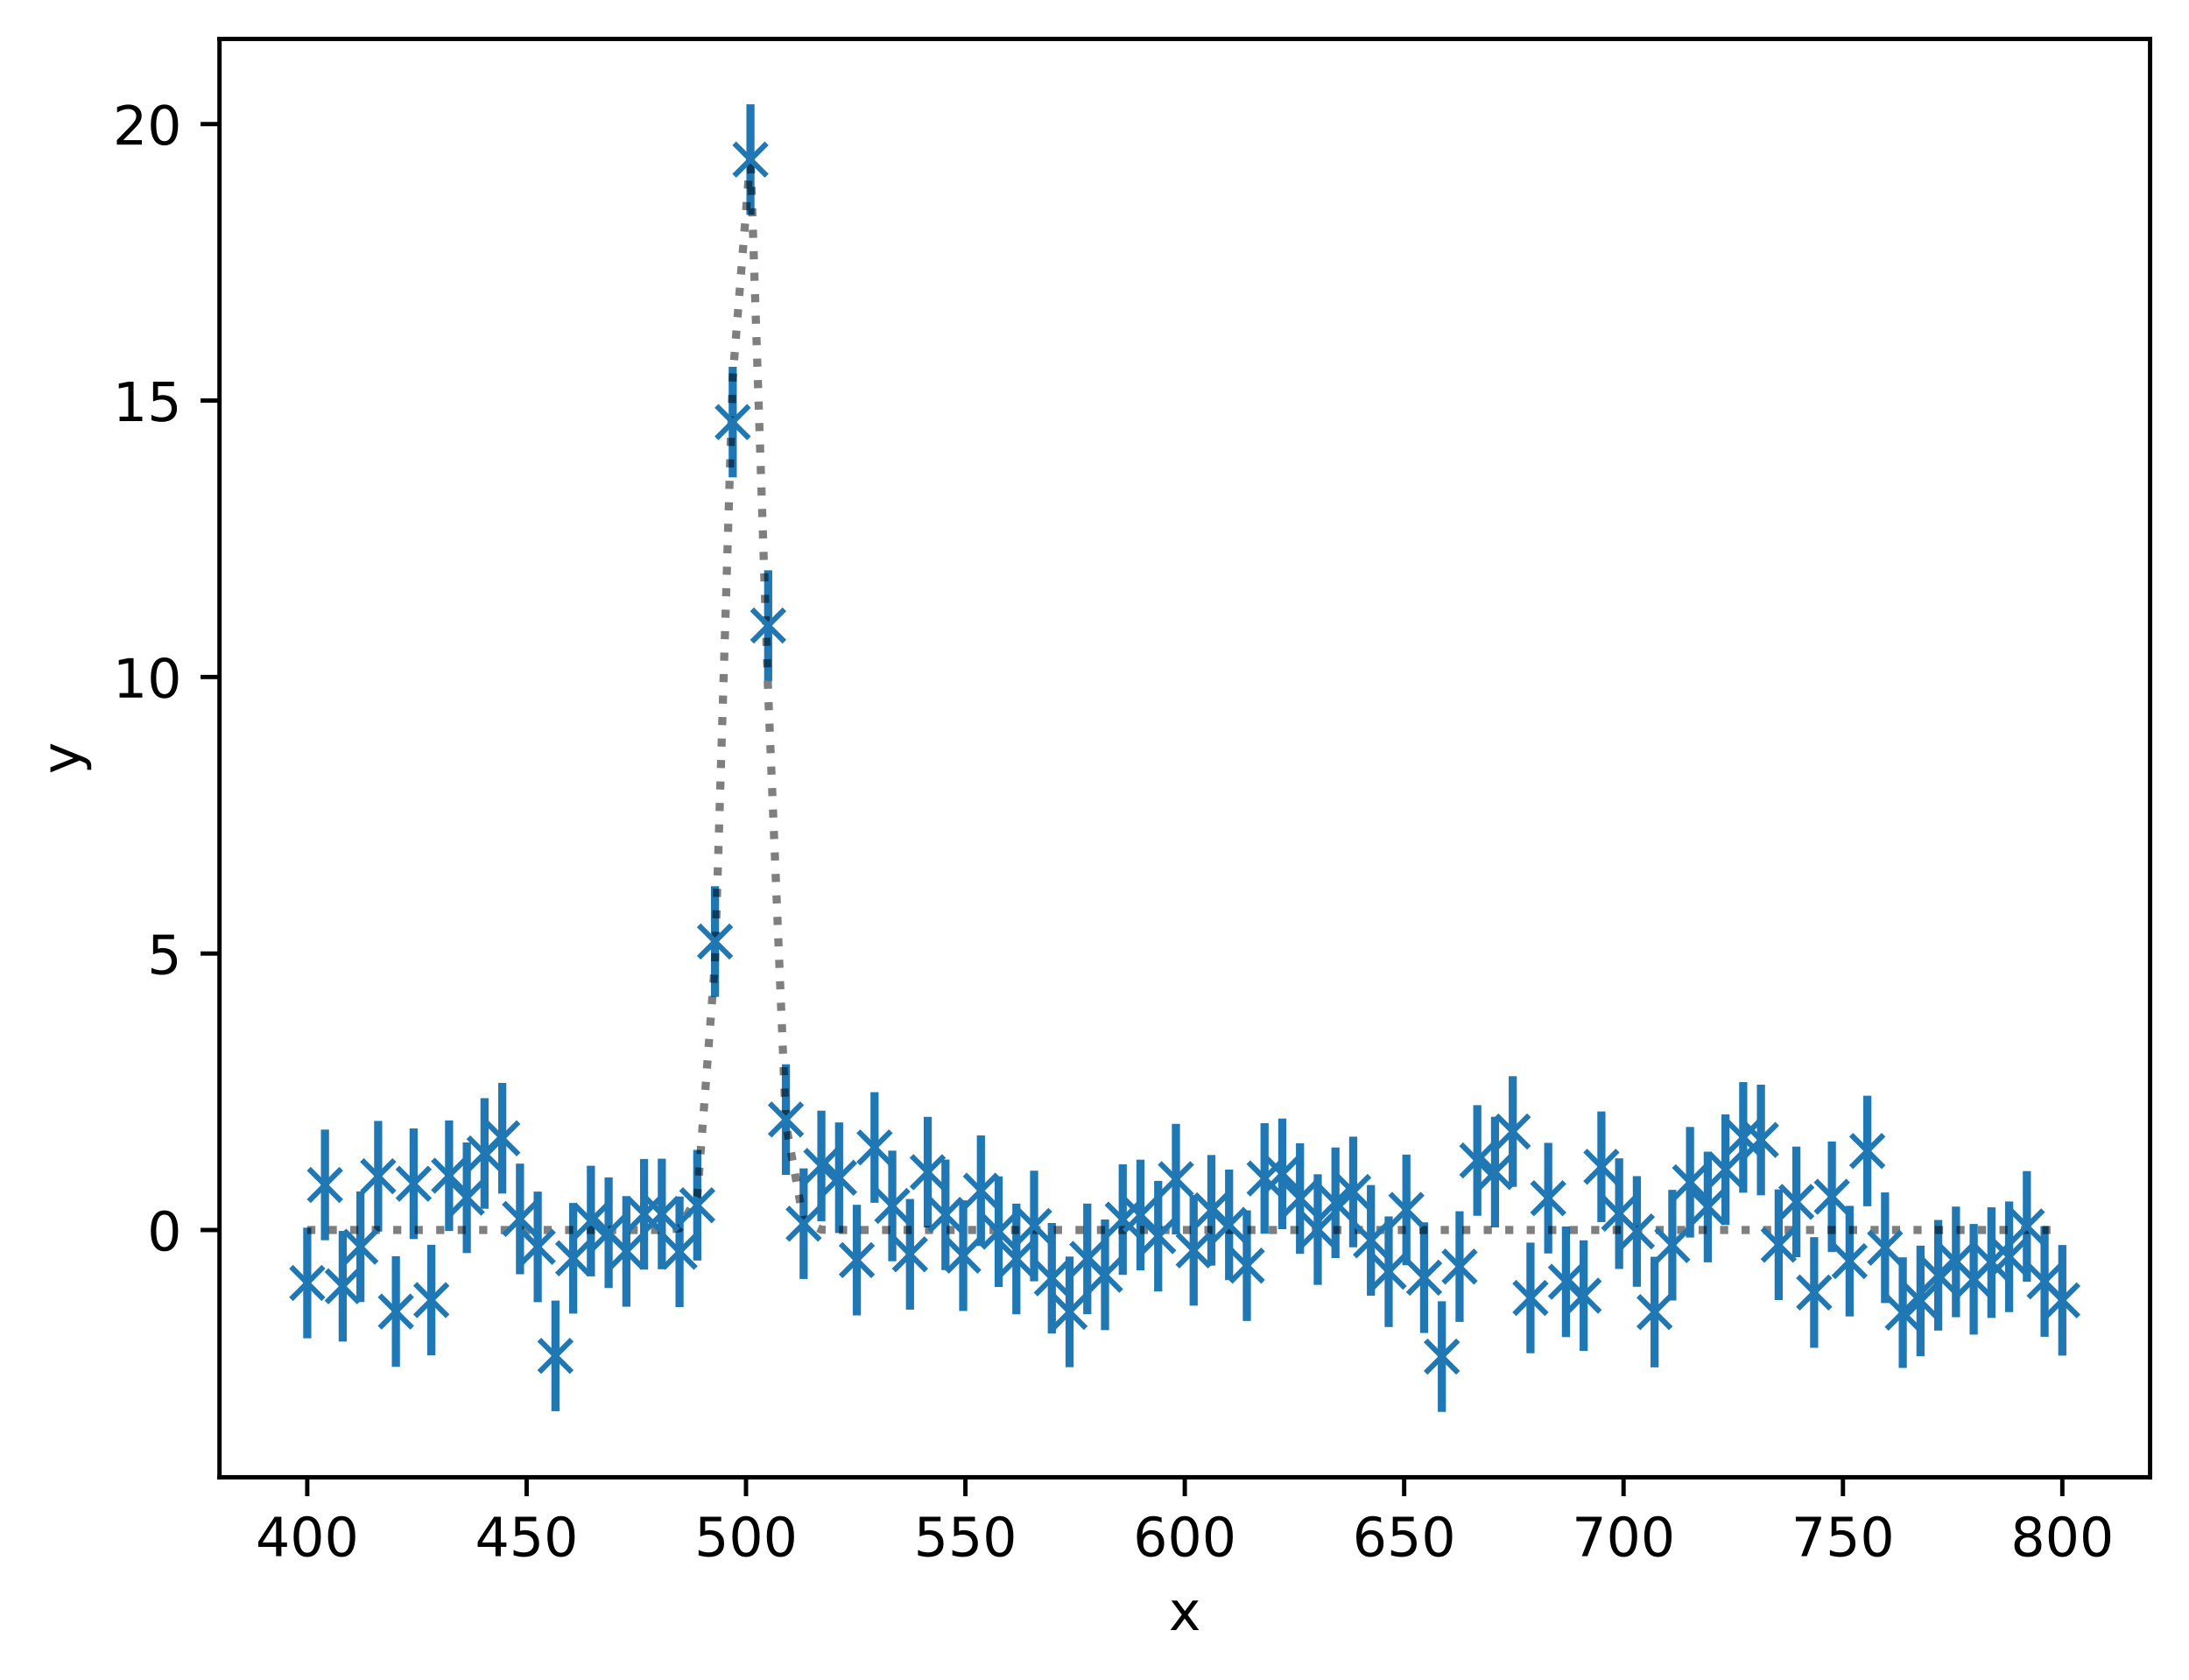 <?xml version="1.0" encoding="utf-8" standalone="no"?>
<!DOCTYPE svg PUBLIC "-//W3C//DTD SVG 1.1//EN"
  "http://www.w3.org/Graphics/SVG/1.1/DTD/svg11.dtd">
<!-- Created with matplotlib (https://matplotlib.org/) -->
<svg height="310.868pt" version="1.1" viewBox="0 0 404.923 310.868" width="404.923pt" xmlns="http://www.w3.org/2000/svg" xmlns:xlink="http://www.w3.org/1999/xlink">
 <defs>
  <style type="text/css">*{stroke-linecap:butt;stroke-linejoin:round;}</style>
 </defs>
 <g id="figure_1">
  <g id="patch_1">
   <path d="M 0 310.868 
L 404.923 310.868 
L 404.923 0 
L 0 0 
z
" style="fill:#ffffff;"/>
  </g>
  <g id="axes_1">
   <g id="patch_2">
    <path d="M 40.603 273.312 
L 397.723 273.312 
L 397.723 7.2 
L 40.603 7.2 
z
" style="fill:#ffffff;"/>
   </g>
   <g id="matplotlib.axis_1">
    <g id="xtick_1">
     <g id="line2d_1">
      <defs>
       <path d="M 0 0 
L 0 3.5 
" id="m73a0343903" style="stroke:#000000;stroke-width:0.8;"/>
      </defs>
      <g>
       <use style="stroke:#000000;stroke-width:0.8;" x="56.836" xlink:href="#m73a0343903" y="273.312"/>
      </g>
     </g>
     <g id="text_1">
      <!-- 400 -->
      <g transform="translate(47.292 287.91)scale(0.1 -0.1)">
       <defs>
        <path d="M 37.797 64.312 
L 12.891 25.391 
L 37.797 25.391 
z
M 35.203 72.906 
L 47.609 72.906 
L 47.609 25.391 
L 58.016 25.391 
L 58.016 17.188 
L 47.609 17.188 
L 47.609 0 
L 37.797 0 
L 37.797 17.188 
L 4.891 17.188 
L 4.891 26.703 
z
" id="DejaVuSans-52"/>
        <path d="M 31.781 66.406 
Q 24.172 66.406 20.328 58.906 
Q 16.5 51.422 16.5 36.375 
Q 16.5 21.391 20.328 13.891 
Q 24.172 6.391 31.781 6.391 
Q 39.453 6.391 43.281 13.891 
Q 47.125 21.391 47.125 36.375 
Q 47.125 51.422 43.281 58.906 
Q 39.453 66.406 31.781 66.406 
z
M 31.781 74.219 
Q 44.047 74.219 50.516 64.516 
Q 56.984 54.828 56.984 36.375 
Q 56.984 17.969 50.516 8.266 
Q 44.047 -1.422 31.781 -1.422 
Q 19.531 -1.422 13.062 8.266 
Q 6.594 17.969 6.594 36.375 
Q 6.594 54.828 13.062 64.516 
Q 19.531 74.219 31.781 74.219 
z
" id="DejaVuSans-48"/>
       </defs>
       <use xlink:href="#DejaVuSans-52"/>
       <use x="63.623" xlink:href="#DejaVuSans-48"/>
       <use x="127.246" xlink:href="#DejaVuSans-48"/>
      </g>
     </g>
    </g>
    <g id="xtick_2">
     <g id="line2d_2">
      <g>
       <use style="stroke:#000000;stroke-width:0.8;" x="97.418" xlink:href="#m73a0343903" y="273.312"/>
      </g>
     </g>
     <g id="text_2">
      <!-- 450 -->
      <g transform="translate(87.874 287.91)scale(0.1 -0.1)">
       <defs>
        <path d="M 10.797 72.906 
L 49.516 72.906 
L 49.516 64.594 
L 19.828 64.594 
L 19.828 46.734 
Q 21.969 47.469 24.109 47.828 
Q 26.266 48.188 28.422 48.188 
Q 40.625 48.188 47.75 41.5 
Q 54.891 34.812 54.891 23.391 
Q 54.891 11.625 47.562 5.094 
Q 40.234 -1.422 26.906 -1.422 
Q 22.312 -1.422 17.547 -0.641 
Q 12.797 0.141 7.719 1.703 
L 7.719 11.625 
Q 12.109 9.234 16.797 8.062 
Q 21.484 6.891 26.703 6.891 
Q 35.156 6.891 40.078 11.328 
Q 45.016 15.766 45.016 23.391 
Q 45.016 31 40.078 35.438 
Q 35.156 39.891 26.703 39.891 
Q 22.75 39.891 18.812 39.016 
Q 14.891 38.141 10.797 36.281 
z
" id="DejaVuSans-53"/>
       </defs>
       <use xlink:href="#DejaVuSans-52"/>
       <use x="63.623" xlink:href="#DejaVuSans-53"/>
       <use x="127.246" xlink:href="#DejaVuSans-48"/>
      </g>
     </g>
    </g>
    <g id="xtick_3">
     <g id="line2d_3">
      <g>
       <use style="stroke:#000000;stroke-width:0.8;" x="137.999" xlink:href="#m73a0343903" y="273.312"/>
      </g>
     </g>
     <g id="text_3">
      <!-- 500 -->
      <g transform="translate(128.456 287.91)scale(0.1 -0.1)">
       <use xlink:href="#DejaVuSans-53"/>
       <use x="63.623" xlink:href="#DejaVuSans-48"/>
       <use x="127.246" xlink:href="#DejaVuSans-48"/>
      </g>
     </g>
    </g>
    <g id="xtick_4">
     <g id="line2d_4">
      <g>
       <use style="stroke:#000000;stroke-width:0.8;" x="178.581" xlink:href="#m73a0343903" y="273.312"/>
      </g>
     </g>
     <g id="text_4">
      <!-- 550 -->
      <g transform="translate(169.038 287.91)scale(0.1 -0.1)">
       <use xlink:href="#DejaVuSans-53"/>
       <use x="63.623" xlink:href="#DejaVuSans-53"/>
       <use x="127.246" xlink:href="#DejaVuSans-48"/>
      </g>
     </g>
    </g>
    <g id="xtick_5">
     <g id="line2d_5">
      <g>
       <use style="stroke:#000000;stroke-width:0.8;" x="219.163" xlink:href="#m73a0343903" y="273.312"/>
      </g>
     </g>
     <g id="text_5">
      <!-- 600 -->
      <g transform="translate(209.619 287.91)scale(0.1 -0.1)">
       <defs>
        <path d="M 33.016 40.375 
Q 26.375 40.375 22.484 35.828 
Q 18.609 31.297 18.609 23.391 
Q 18.609 15.531 22.484 10.953 
Q 26.375 6.391 33.016 6.391 
Q 39.656 6.391 43.531 10.953 
Q 47.406 15.531 47.406 23.391 
Q 47.406 31.297 43.531 35.828 
Q 39.656 40.375 33.016 40.375 
z
M 52.594 71.297 
L 52.594 62.312 
Q 48.875 64.062 45.094 64.984 
Q 41.312 65.922 37.594 65.922 
Q 27.828 65.922 22.672 59.328 
Q 17.531 52.734 16.797 39.406 
Q 19.672 43.656 24.016 45.922 
Q 28.375 48.188 33.594 48.188 
Q 44.578 48.188 50.953 41.516 
Q 57.328 34.859 57.328 23.391 
Q 57.328 12.156 50.688 5.359 
Q 44.047 -1.422 33.016 -1.422 
Q 20.359 -1.422 13.672 8.266 
Q 6.984 17.969 6.984 36.375 
Q 6.984 53.656 15.188 63.938 
Q 23.391 74.219 37.203 74.219 
Q 40.922 74.219 44.703 73.484 
Q 48.484 72.75 52.594 71.297 
z
" id="DejaVuSans-54"/>
       </defs>
       <use xlink:href="#DejaVuSans-54"/>
       <use x="63.623" xlink:href="#DejaVuSans-48"/>
       <use x="127.246" xlink:href="#DejaVuSans-48"/>
      </g>
     </g>
    </g>
    <g id="xtick_6">
     <g id="line2d_6">
      <g>
       <use style="stroke:#000000;stroke-width:0.8;" x="259.745" xlink:href="#m73a0343903" y="273.312"/>
      </g>
     </g>
     <g id="text_6">
      <!-- 650 -->
      <g transform="translate(250.201 287.91)scale(0.1 -0.1)">
       <use xlink:href="#DejaVuSans-54"/>
       <use x="63.623" xlink:href="#DejaVuSans-53"/>
       <use x="127.246" xlink:href="#DejaVuSans-48"/>
      </g>
     </g>
    </g>
    <g id="xtick_7">
     <g id="line2d_7">
      <g>
       <use style="stroke:#000000;stroke-width:0.8;" x="300.327" xlink:href="#m73a0343903" y="273.312"/>
      </g>
     </g>
     <g id="text_7">
      <!-- 700 -->
      <g transform="translate(290.783 287.91)scale(0.1 -0.1)">
       <defs>
        <path d="M 8.203 72.906 
L 55.078 72.906 
L 55.078 68.703 
L 28.609 0 
L 18.312 0 
L 43.219 64.594 
L 8.203 64.594 
z
" id="DejaVuSans-55"/>
       </defs>
       <use xlink:href="#DejaVuSans-55"/>
       <use x="63.623" xlink:href="#DejaVuSans-48"/>
       <use x="127.246" xlink:href="#DejaVuSans-48"/>
      </g>
     </g>
    </g>
    <g id="xtick_8">
     <g id="line2d_8">
      <g>
       <use style="stroke:#000000;stroke-width:0.8;" x="340.909" xlink:href="#m73a0343903" y="273.312"/>
      </g>
     </g>
     <g id="text_8">
      <!-- 750 -->
      <g transform="translate(331.365 287.91)scale(0.1 -0.1)">
       <use xlink:href="#DejaVuSans-55"/>
       <use x="63.623" xlink:href="#DejaVuSans-53"/>
       <use x="127.246" xlink:href="#DejaVuSans-48"/>
      </g>
     </g>
    </g>
    <g id="xtick_9">
     <g id="line2d_9">
      <g>
       <use style="stroke:#000000;stroke-width:0.8;" x="381.49" xlink:href="#m73a0343903" y="273.312"/>
      </g>
     </g>
     <g id="text_9">
      <!-- 800 -->
      <g transform="translate(371.947 287.91)scale(0.1 -0.1)">
       <defs>
        <path d="M 31.781 34.625 
Q 24.75 34.625 20.719 30.859 
Q 16.703 27.094 16.703 20.516 
Q 16.703 13.922 20.719 10.156 
Q 24.75 6.391 31.781 6.391 
Q 38.812 6.391 42.859 10.172 
Q 46.922 13.969 46.922 20.516 
Q 46.922 27.094 42.891 30.859 
Q 38.875 34.625 31.781 34.625 
z
M 21.922 38.812 
Q 15.578 40.375 12.031 44.719 
Q 8.5 49.078 8.5 55.328 
Q 8.5 64.062 14.719 69.141 
Q 20.953 74.219 31.781 74.219 
Q 42.672 74.219 48.875 69.141 
Q 55.078 64.062 55.078 55.328 
Q 55.078 49.078 51.531 44.719 
Q 48 40.375 41.703 38.812 
Q 48.828 37.156 52.797 32.312 
Q 56.781 27.484 56.781 20.516 
Q 56.781 9.906 50.312 4.234 
Q 43.844 -1.422 31.781 -1.422 
Q 19.734 -1.422 13.25 4.234 
Q 6.781 9.906 6.781 20.516 
Q 6.781 27.484 10.781 32.312 
Q 14.797 37.156 21.922 38.812 
z
M 18.312 54.391 
Q 18.312 48.734 21.844 45.562 
Q 25.391 42.391 31.781 42.391 
Q 38.141 42.391 41.719 45.562 
Q 45.312 48.734 45.312 54.391 
Q 45.312 60.062 41.719 63.234 
Q 38.141 66.406 31.781 66.406 
Q 25.391 66.406 21.844 63.234 
Q 18.312 60.062 18.312 54.391 
z
" id="DejaVuSans-56"/>
       </defs>
       <use xlink:href="#DejaVuSans-56"/>
       <use x="63.623" xlink:href="#DejaVuSans-48"/>
       <use x="127.246" xlink:href="#DejaVuSans-48"/>
      </g>
     </g>
    </g>
    <g id="text_10">
     <!-- x -->
     <g transform="translate(216.204 301.589)scale(0.1 -0.1)">
      <defs>
       <path d="M 54.891 54.688 
L 35.109 28.078 
L 55.906 0 
L 45.312 0 
L 29.391 21.484 
L 13.484 0 
L 2.875 0 
L 24.125 28.609 
L 4.688 54.688 
L 15.281 54.688 
L 29.781 35.203 
L 44.281 54.688 
z
" id="DejaVuSans-120"/>
      </defs>
      <use xlink:href="#DejaVuSans-120"/>
     </g>
    </g>
   </g>
   <g id="matplotlib.axis_2">
    <g id="ytick_1">
     <g id="line2d_10">
      <defs>
       <path d="M 0 0 
L -3.5 0 
" id="m2e01b8bd31" style="stroke:#000000;stroke-width:0.8;"/>
      </defs>
      <g>
       <use style="stroke:#000000;stroke-width:0.8;" x="40.603" xlink:href="#m2e01b8bd31" y="227.563"/>
      </g>
     </g>
     <g id="text_11">
      <!-- 0 -->
      <g transform="translate(27.241 231.362)scale(0.1 -0.1)">
       <use xlink:href="#DejaVuSans-48"/>
      </g>
     </g>
    </g>
    <g id="ytick_2">
     <g id="line2d_11">
      <g>
       <use style="stroke:#000000;stroke-width:0.8;" x="40.603" xlink:href="#m2e01b8bd31" y="176.412"/>
      </g>
     </g>
     <g id="text_12">
      <!-- 5 -->
      <g transform="translate(27.241 180.211)scale(0.1 -0.1)">
       <use xlink:href="#DejaVuSans-53"/>
      </g>
     </g>
    </g>
    <g id="ytick_3">
     <g id="line2d_12">
      <g>
       <use style="stroke:#000000;stroke-width:0.8;" x="40.603" xlink:href="#m2e01b8bd31" y="125.261"/>
      </g>
     </g>
     <g id="text_13">
      <!-- 10 -->
      <g transform="translate(20.878 129.06)scale(0.1 -0.1)">
       <defs>
        <path d="M 12.406 8.297 
L 28.516 8.297 
L 28.516 63.922 
L 10.984 60.406 
L 10.984 69.391 
L 28.422 72.906 
L 38.281 72.906 
L 38.281 8.297 
L 54.391 8.297 
L 54.391 0 
L 12.406 0 
z
" id="DejaVuSans-49"/>
       </defs>
       <use xlink:href="#DejaVuSans-49"/>
       <use x="63.623" xlink:href="#DejaVuSans-48"/>
      </g>
     </g>
    </g>
    <g id="ytick_4">
     <g id="line2d_13">
      <g>
       <use style="stroke:#000000;stroke-width:0.8;" x="40.603" xlink:href="#m2e01b8bd31" y="74.11"/>
      </g>
     </g>
     <g id="text_14">
      <!-- 15 -->
      <g transform="translate(20.878 77.909)scale(0.1 -0.1)">
       <use xlink:href="#DejaVuSans-49"/>
       <use x="63.623" xlink:href="#DejaVuSans-53"/>
      </g>
     </g>
    </g>
    <g id="ytick_5">
     <g id="line2d_14">
      <g>
       <use style="stroke:#000000;stroke-width:0.8;" x="40.603" xlink:href="#m2e01b8bd31" y="22.959"/>
      </g>
     </g>
     <g id="text_15">
      <!-- 20 -->
      <g transform="translate(20.878 26.758)scale(0.1 -0.1)">
       <defs>
        <path d="M 19.188 8.297 
L 53.609 8.297 
L 53.609 0 
L 7.328 0 
L 7.328 8.297 
Q 12.938 14.109 22.625 23.891 
Q 32.328 33.688 34.812 36.531 
Q 39.547 41.844 41.422 45.531 
Q 43.312 49.219 43.312 52.781 
Q 43.312 58.594 39.234 62.25 
Q 35.156 65.922 28.609 65.922 
Q 23.969 65.922 18.812 64.312 
Q 13.672 62.703 7.812 59.422 
L 7.812 69.391 
Q 13.766 71.781 18.938 73 
Q 24.125 74.219 28.422 74.219 
Q 39.75 74.219 46.484 68.547 
Q 53.219 62.891 53.219 53.422 
Q 53.219 48.922 51.531 44.891 
Q 49.859 40.875 45.406 35.406 
Q 44.188 33.984 37.641 27.219 
Q 31.109 20.453 19.188 8.297 
z
" id="DejaVuSans-50"/>
       </defs>
       <use xlink:href="#DejaVuSans-50"/>
       <use x="63.623" xlink:href="#DejaVuSans-48"/>
      </g>
     </g>
    </g>
    <g id="text_16">
     <!-- y -->
     <g transform="translate(14.798 143.215)rotate(-90)scale(0.1 -0.1)">
      <defs>
       <path d="M 32.172 -5.078 
Q 28.375 -14.844 24.75 -17.812 
Q 21.141 -20.797 15.094 -20.797 
L 7.906 -20.797 
L 7.906 -13.281 
L 13.188 -13.281 
Q 16.891 -13.281 18.938 -11.516 
Q 21 -9.766 23.484 -3.219 
L 25.094 0.875 
L 2.984 54.688 
L 12.5 54.688 
L 29.594 11.922 
L 46.688 54.688 
L 56.203 54.688 
z
" id="DejaVuSans-121"/>
      </defs>
      <use xlink:href="#DejaVuSans-121"/>
     </g>
    </g>
   </g>
   <g id="LineCollection_1">
    <path clip-path="url(#p0be0a383cb)" d="M 56.836 247.592 
L 56.836 227.132 
" style="fill:none;stroke:#1f77b4;stroke-width:1.5;"/>
    <path clip-path="url(#p0be0a383cb)" d="M 60.115 229.459 
L 60.115 208.999 
" style="fill:none;stroke:#1f77b4;stroke-width:1.5;"/>
    <path clip-path="url(#p0be0a383cb)" d="M 63.395 248.201 
L 63.395 227.741 
" style="fill:none;stroke:#1f77b4;stroke-width:1.5;"/>
    <path clip-path="url(#p0be0a383cb)" d="M 66.674 240.894 
L 66.674 220.433 
" style="fill:none;stroke:#1f77b4;stroke-width:1.5;"/>
    <path clip-path="url(#p0be0a383cb)" d="M 69.953 227.847 
L 69.953 207.387 
" style="fill:none;stroke:#1f77b4;stroke-width:1.5;"/>
    <path clip-path="url(#p0be0a383cb)" d="M 73.233 252.879 
L 73.233 232.418 
" style="fill:none;stroke:#1f77b4;stroke-width:1.5;"/>
    <path clip-path="url(#p0be0a383cb)" d="M 76.512 229.24 
L 76.512 208.78 
" style="fill:none;stroke:#1f77b4;stroke-width:1.5;"/>
    <path clip-path="url(#p0be0a383cb)" d="M 79.791 250.762 
L 79.791 230.301 
" style="fill:none;stroke:#1f77b4;stroke-width:1.5;"/>
    <path clip-path="url(#p0be0a383cb)" d="M 83.071 227.745 
L 83.071 207.284 
" style="fill:none;stroke:#1f77b4;stroke-width:1.5;"/>
    <path clip-path="url(#p0be0a383cb)" d="M 86.35 231.829 
L 86.35 211.369 
" style="fill:none;stroke:#1f77b4;stroke-width:1.5;"/>
    <path clip-path="url(#p0be0a383cb)" d="M 89.629 223.635 
L 89.629 203.175 
" style="fill:none;stroke:#1f77b4;stroke-width:1.5;"/>
    <path clip-path="url(#p0be0a383cb)" d="M 92.909 220.82 
L 92.909 200.36 
" style="fill:none;stroke:#1f77b4;stroke-width:1.5;"/>
    <path clip-path="url(#p0be0a383cb)" d="M 96.188 235.749 
L 96.188 215.289 
" style="fill:none;stroke:#1f77b4;stroke-width:1.5;"/>
    <path clip-path="url(#p0be0a383cb)" d="M 99.467 240.917 
L 99.467 220.457 
" style="fill:none;stroke:#1f77b4;stroke-width:1.5;"/>
    <path clip-path="url(#p0be0a383cb)" d="M 102.747 261.082 
L 102.747 240.622 
" style="fill:none;stroke:#1f77b4;stroke-width:1.5;"/>
    <path clip-path="url(#p0be0a383cb)" d="M 106.026 243.028 
L 106.026 222.568 
" style="fill:none;stroke:#1f77b4;stroke-width:1.5;"/>
    <path clip-path="url(#p0be0a383cb)" d="M 109.305 236.139 
L 109.305 215.678 
" style="fill:none;stroke:#1f77b4;stroke-width:1.5;"/>
    <path clip-path="url(#p0be0a383cb)" d="M 112.585 238.295 
L 112.585 217.834 
" style="fill:none;stroke:#1f77b4;stroke-width:1.5;"/>
    <path clip-path="url(#p0be0a383cb)" d="M 115.864 241.755 
L 115.864 221.294 
" style="fill:none;stroke:#1f77b4;stroke-width:1.5;"/>
    <path clip-path="url(#p0be0a383cb)" d="M 119.143 234.886 
L 119.143 214.425 
" style="fill:none;stroke:#1f77b4;stroke-width:1.5;"/>
    <path clip-path="url(#p0be0a383cb)" d="M 122.423 234.828 
L 122.423 214.368 
" style="fill:none;stroke:#1f77b4;stroke-width:1.5;"/>
    <path clip-path="url(#p0be0a383cb)" d="M 125.702 241.827 
L 125.702 221.366 
" style="fill:none;stroke:#1f77b4;stroke-width:1.5;"/>
    <path clip-path="url(#p0be0a383cb)" d="M 128.981 233.215 
L 128.981 212.755 
" style="fill:none;stroke:#1f77b4;stroke-width:1.5;"/>
    <path clip-path="url(#p0be0a383cb)" d="M 132.261 184.424 
L 132.261 163.964 
" style="fill:none;stroke:#1f77b4;stroke-width:1.5;"/>
    <path clip-path="url(#p0be0a383cb)" d="M 135.54 88.321 
L 135.54 67.861 
" style="fill:none;stroke:#1f77b4;stroke-width:1.5;"/>
    <path clip-path="url(#p0be0a383cb)" d="M 138.819 39.756 
L 138.819 19.296 
" style="fill:none;stroke:#1f77b4;stroke-width:1.5;"/>
    <path clip-path="url(#p0be0a383cb)" d="M 142.099 125.965 
L 142.099 105.504 
" style="fill:none;stroke:#1f77b4;stroke-width:1.5;"/>
    <path clip-path="url(#p0be0a383cb)" d="M 145.378 217.358 
L 145.378 196.897 
" style="fill:none;stroke:#1f77b4;stroke-width:1.5;"/>
    <path clip-path="url(#p0be0a383cb)" d="M 148.657 236.627 
L 148.657 216.167 
" style="fill:none;stroke:#1f77b4;stroke-width:1.5;"/>
    <path clip-path="url(#p0be0a383cb)" d="M 151.937 225.94 
L 151.937 205.48 
" style="fill:none;stroke:#1f77b4;stroke-width:1.5;"/>
    <path clip-path="url(#p0be0a383cb)" d="M 155.216 228.123 
L 155.216 207.663 
" style="fill:none;stroke:#1f77b4;stroke-width:1.5;"/>
    <path clip-path="url(#p0be0a383cb)" d="M 158.495 243.364 
L 158.495 222.904 
" style="fill:none;stroke:#1f77b4;stroke-width:1.5;"/>
    <path clip-path="url(#p0be0a383cb)" d="M 161.775 222.525 
L 161.775 202.065 
" style="fill:none;stroke:#1f77b4;stroke-width:1.5;"/>
    <path clip-path="url(#p0be0a383cb)" d="M 165.054 233.345 
L 165.054 212.885 
" style="fill:none;stroke:#1f77b4;stroke-width:1.5;"/>
    <path clip-path="url(#p0be0a383cb)" d="M 168.333 242.297 
L 168.333 221.836 
" style="fill:none;stroke:#1f77b4;stroke-width:1.5;"/>
    <path clip-path="url(#p0be0a383cb)" d="M 171.613 227.093 
L 171.613 206.632 
" style="fill:none;stroke:#1f77b4;stroke-width:1.5;"/>
    <path clip-path="url(#p0be0a383cb)" d="M 174.892 234.99 
L 174.892 214.53 
" style="fill:none;stroke:#1f77b4;stroke-width:1.5;"/>
    <path clip-path="url(#p0be0a383cb)" d="M 178.171 242.538 
L 178.171 222.077 
" style="fill:none;stroke:#1f77b4;stroke-width:1.5;"/>
    <path clip-path="url(#p0be0a383cb)" d="M 181.451 230.526 
L 181.451 210.066 
" style="fill:none;stroke:#1f77b4;stroke-width:1.5;"/>
    <path clip-path="url(#p0be0a383cb)" d="M 184.73 238.108 
L 184.73 217.647 
" style="fill:none;stroke:#1f77b4;stroke-width:1.5;"/>
    <path clip-path="url(#p0be0a383cb)" d="M 188.009 243.144 
L 188.009 222.684 
" style="fill:none;stroke:#1f77b4;stroke-width:1.5;"/>
    <path clip-path="url(#p0be0a383cb)" d="M 191.289 237.053 
L 191.289 216.593 
" style="fill:none;stroke:#1f77b4;stroke-width:1.5;"/>
    <path clip-path="url(#p0be0a383cb)" d="M 194.568 246.727 
L 194.568 226.267 
" style="fill:none;stroke:#1f77b4;stroke-width:1.5;"/>
    <path clip-path="url(#p0be0a383cb)" d="M 197.847 252.938 
L 197.847 232.477 
" style="fill:none;stroke:#1f77b4;stroke-width:1.5;"/>
    <path clip-path="url(#p0be0a383cb)" d="M 201.127 243.138 
L 201.127 222.677 
" style="fill:none;stroke:#1f77b4;stroke-width:1.5;"/>
    <path clip-path="url(#p0be0a383cb)" d="M 204.406 246.082 
L 204.406 225.621 
" style="fill:none;stroke:#1f77b4;stroke-width:1.5;"/>
    <path clip-path="url(#p0be0a383cb)" d="M 207.685 235.873 
L 207.685 215.412 
" style="fill:none;stroke:#1f77b4;stroke-width:1.5;"/>
    <path clip-path="url(#p0be0a383cb)" d="M 210.965 235.02 
L 210.965 214.56 
" style="fill:none;stroke:#1f77b4;stroke-width:1.5;"/>
    <path clip-path="url(#p0be0a383cb)" d="M 214.244 238.934 
L 214.244 218.473 
" style="fill:none;stroke:#1f77b4;stroke-width:1.5;"/>
    <path clip-path="url(#p0be0a383cb)" d="M 217.523 228.387 
L 217.523 207.927 
" style="fill:none;stroke:#1f77b4;stroke-width:1.5;"/>
    <path clip-path="url(#p0be0a383cb)" d="M 220.803 241.562 
L 220.803 221.102 
" style="fill:none;stroke:#1f77b4;stroke-width:1.5;"/>
    <path clip-path="url(#p0be0a383cb)" d="M 224.082 234.156 
L 224.082 213.696 
" style="fill:none;stroke:#1f77b4;stroke-width:1.5;"/>
    <path clip-path="url(#p0be0a383cb)" d="M 227.361 236.847 
L 227.361 216.387 
" style="fill:none;stroke:#1f77b4;stroke-width:1.5;"/>
    <path clip-path="url(#p0be0a383cb)" d="M 230.641 244.389 
L 230.641 223.928 
" style="fill:none;stroke:#1f77b4;stroke-width:1.5;"/>
    <path clip-path="url(#p0be0a383cb)" d="M 233.92 228.26 
L 233.92 207.799 
" style="fill:none;stroke:#1f77b4;stroke-width:1.5;"/>
    <path clip-path="url(#p0be0a383cb)" d="M 237.199 227.406 
L 237.199 206.945 
" style="fill:none;stroke:#1f77b4;stroke-width:1.5;"/>
    <path clip-path="url(#p0be0a383cb)" d="M 240.479 231.976 
L 240.479 211.515 
" style="fill:none;stroke:#1f77b4;stroke-width:1.5;"/>
    <path clip-path="url(#p0be0a383cb)" d="M 243.758 237.714 
L 243.758 217.253 
" style="fill:none;stroke:#1f77b4;stroke-width:1.5;"/>
    <path clip-path="url(#p0be0a383cb)" d="M 247.038 232.755 
L 247.038 212.295 
" style="fill:none;stroke:#1f77b4;stroke-width:1.5;"/>
    <path clip-path="url(#p0be0a383cb)" d="M 250.317 230.758 
L 250.317 210.298 
" style="fill:none;stroke:#1f77b4;stroke-width:1.5;"/>
    <path clip-path="url(#p0be0a383cb)" d="M 253.596 239.71 
L 253.596 219.25 
" style="fill:none;stroke:#1f77b4;stroke-width:1.5;"/>
    <path clip-path="url(#p0be0a383cb)" d="M 256.876 245.512 
L 256.876 225.051 
" style="fill:none;stroke:#1f77b4;stroke-width:1.5;"/>
    <path clip-path="url(#p0be0a383cb)" d="M 260.155 234.073 
L 260.155 213.613 
" style="fill:none;stroke:#1f77b4;stroke-width:1.5;"/>
    <path clip-path="url(#p0be0a383cb)" d="M 263.434 246.613 
L 263.434 226.152 
" style="fill:none;stroke:#1f77b4;stroke-width:1.5;"/>
    <path clip-path="url(#p0be0a383cb)" d="M 266.714 261.216 
L 266.714 240.756 
" style="fill:none;stroke:#1f77b4;stroke-width:1.5;"/>
    <path clip-path="url(#p0be0a383cb)" d="M 269.993 244.565 
L 269.993 224.104 
" style="fill:none;stroke:#1f77b4;stroke-width:1.5;"/>
    <path clip-path="url(#p0be0a383cb)" d="M 273.272 224.928 
L 273.272 204.468 
" style="fill:none;stroke:#1f77b4;stroke-width:1.5;"/>
    <path clip-path="url(#p0be0a383cb)" d="M 276.552 227.083 
L 276.552 206.623 
" style="fill:none;stroke:#1f77b4;stroke-width:1.5;"/>
    <path clip-path="url(#p0be0a383cb)" d="M 279.831 219.578 
L 279.831 199.118 
" style="fill:none;stroke:#1f77b4;stroke-width:1.5;"/>
    <path clip-path="url(#p0be0a383cb)" d="M 283.11 250.364 
L 283.11 229.904 
" style="fill:none;stroke:#1f77b4;stroke-width:1.5;"/>
    <path clip-path="url(#p0be0a383cb)" d="M 286.39 231.909 
L 286.39 211.449 
" style="fill:none;stroke:#1f77b4;stroke-width:1.5;"/>
    <path clip-path="url(#p0be0a383cb)" d="M 289.669 247.371 
L 289.669 226.911 
" style="fill:none;stroke:#1f77b4;stroke-width:1.5;"/>
    <path clip-path="url(#p0be0a383cb)" d="M 292.948 249.943 
L 292.948 229.482 
" style="fill:none;stroke:#1f77b4;stroke-width:1.5;"/>
    <path clip-path="url(#p0be0a383cb)" d="M 296.228 226.101 
L 296.228 205.64 
" style="fill:none;stroke:#1f77b4;stroke-width:1.5;"/>
    <path clip-path="url(#p0be0a383cb)" d="M 299.507 234.769 
L 299.507 214.309 
" style="fill:none;stroke:#1f77b4;stroke-width:1.5;"/>
    <path clip-path="url(#p0be0a383cb)" d="M 302.786 238.06 
L 302.786 217.6 
" style="fill:none;stroke:#1f77b4;stroke-width:1.5;"/>
    <path clip-path="url(#p0be0a383cb)" d="M 306.066 252.979 
L 306.066 232.519 
" style="fill:none;stroke:#1f77b4;stroke-width:1.5;"/>
    <path clip-path="url(#p0be0a383cb)" d="M 309.345 240.601 
L 309.345 220.141 
" style="fill:none;stroke:#1f77b4;stroke-width:1.5;"/>
    <path clip-path="url(#p0be0a383cb)" d="M 312.624 228.958 
L 312.624 208.498 
" style="fill:none;stroke:#1f77b4;stroke-width:1.5;"/>
    <path clip-path="url(#p0be0a383cb)" d="M 315.904 233.54 
L 315.904 213.079 
" style="fill:none;stroke:#1f77b4;stroke-width:1.5;"/>
    <path clip-path="url(#p0be0a383cb)" d="M 319.183 226.623 
L 319.183 206.163 
" style="fill:none;stroke:#1f77b4;stroke-width:1.5;"/>
    <path clip-path="url(#p0be0a383cb)" d="M 322.462 220.667 
L 322.462 200.207 
" style="fill:none;stroke:#1f77b4;stroke-width:1.5;"/>
    <path clip-path="url(#p0be0a383cb)" d="M 325.742 221.137 
L 325.742 200.677 
" style="fill:none;stroke:#1f77b4;stroke-width:1.5;"/>
    <path clip-path="url(#p0be0a383cb)" d="M 329.021 240.528 
L 329.021 220.067 
" style="fill:none;stroke:#1f77b4;stroke-width:1.5;"/>
    <path clip-path="url(#p0be0a383cb)" d="M 332.3 232.595 
L 332.3 212.134 
" style="fill:none;stroke:#1f77b4;stroke-width:1.5;"/>
    <path clip-path="url(#p0be0a383cb)" d="M 335.58 249.355 
L 335.58 228.895 
" style="fill:none;stroke:#1f77b4;stroke-width:1.5;"/>
    <path clip-path="url(#p0be0a383cb)" d="M 338.859 231.646 
L 338.859 211.185 
" style="fill:none;stroke:#1f77b4;stroke-width:1.5;"/>
    <path clip-path="url(#p0be0a383cb)" d="M 342.138 243.554 
L 342.138 223.094 
" style="fill:none;stroke:#1f77b4;stroke-width:1.5;"/>
    <path clip-path="url(#p0be0a383cb)" d="M 345.418 223.177 
L 345.418 202.716 
" style="fill:none;stroke:#1f77b4;stroke-width:1.5;"/>
    <path clip-path="url(#p0be0a383cb)" d="M 348.697 241.078 
L 348.697 220.618 
" style="fill:none;stroke:#1f77b4;stroke-width:1.5;"/>
    <path clip-path="url(#p0be0a383cb)" d="M 351.976 253.085 
L 351.976 232.625 
" style="fill:none;stroke:#1f77b4;stroke-width:1.5;"/>
    <path clip-path="url(#p0be0a383cb)" d="M 355.256 250.921 
L 355.256 230.461 
" style="fill:none;stroke:#1f77b4;stroke-width:1.5;"/>
    <path clip-path="url(#p0be0a383cb)" d="M 358.535 246.169 
L 358.535 225.708 
" style="fill:none;stroke:#1f77b4;stroke-width:1.5;"/>
    <path clip-path="url(#p0be0a383cb)" d="M 361.814 243.698 
L 361.814 223.237 
" style="fill:none;stroke:#1f77b4;stroke-width:1.5;"/>
    <path clip-path="url(#p0be0a383cb)" d="M 365.094 246.912 
L 365.094 226.452 
" style="fill:none;stroke:#1f77b4;stroke-width:1.5;"/>
    <path clip-path="url(#p0be0a383cb)" d="M 368.373 243.825 
L 368.373 223.364 
" style="fill:none;stroke:#1f77b4;stroke-width:1.5;"/>
    <path clip-path="url(#p0be0a383cb)" d="M 371.652 242.746 
L 371.652 222.286 
" style="fill:none;stroke:#1f77b4;stroke-width:1.5;"/>
    <path clip-path="url(#p0be0a383cb)" d="M 374.932 237.137 
L 374.932 216.677 
" style="fill:none;stroke:#1f77b4;stroke-width:1.5;"/>
    <path clip-path="url(#p0be0a383cb)" d="M 378.211 247.311 
L 378.211 226.851 
" style="fill:none;stroke:#1f77b4;stroke-width:1.5;"/>
    <path clip-path="url(#p0be0a383cb)" d="M 381.49 250.805 
L 381.49 230.344 
" style="fill:none;stroke:#1f77b4;stroke-width:1.5;"/>
   </g>
   <g id="line2d_15">
    <path clip-path="url(#p0be0a383cb)" d="M 56.836 227.563 
L 60.115 227.563 
L 63.395 227.563 
L 66.674 227.563 
L 69.953 227.563 
L 73.233 227.563 
L 76.512 227.563 
L 79.791 227.563 
L 83.071 227.563 
L 86.35 227.563 
L 89.629 227.563 
L 92.909 227.563 
L 96.188 227.563 
L 99.467 227.563 
L 102.747 227.563 
L 106.026 227.563 
L 109.305 227.563 
L 112.585 227.563 
L 115.864 227.563 
L 119.143 227.563 
L 122.423 227.557 
L 125.702 227.257 
L 128.981 221.38 
L 132.261 177.963 
L 135.54 69.847 
L 138.819 28.792 
L 142.099 128.27 
L 145.378 207.904 
L 148.657 226.02 
L 151.937 227.515 
L 155.216 227.562 
L 158.495 227.563 
L 161.775 227.563 
L 165.054 227.563 
L 168.333 227.563 
L 171.613 227.563 
L 174.892 227.563 
L 178.171 227.563 
L 181.451 227.563 
L 184.73 227.563 
L 188.009 227.563 
L 191.289 227.563 
L 194.568 227.563 
L 197.847 227.563 
L 201.127 227.563 
L 204.406 227.563 
L 207.685 227.563 
L 210.965 227.563 
L 214.244 227.563 
L 217.523 227.563 
L 220.803 227.563 
L 224.082 227.563 
L 227.361 227.563 
L 230.641 227.563 
L 233.92 227.563 
L 237.199 227.563 
L 240.479 227.563 
L 243.758 227.563 
L 247.038 227.563 
L 250.317 227.563 
L 253.596 227.563 
L 256.876 227.563 
L 260.155 227.563 
L 263.434 227.563 
L 266.714 227.563 
L 269.993 227.563 
L 273.272 227.563 
L 276.552 227.563 
L 279.831 227.563 
L 283.11 227.563 
L 286.39 227.563 
L 289.669 227.563 
L 292.948 227.563 
L 296.228 227.563 
L 299.507 227.563 
L 302.786 227.563 
L 306.066 227.563 
L 309.345 227.563 
L 312.624 227.563 
L 315.904 227.563 
L 319.183 227.563 
L 322.462 227.563 
L 325.742 227.563 
L 329.021 227.563 
L 332.3 227.563 
L 335.58 227.563 
L 338.859 227.563 
L 342.138 227.563 
L 345.418 227.563 
L 348.697 227.563 
L 351.976 227.563 
L 355.256 227.563 
L 358.535 227.563 
L 361.814 227.563 
L 365.094 227.563 
L 368.373 227.563 
L 371.652 227.563 
L 374.932 227.563 
L 378.211 227.563 
L 381.49 227.563 
" style="fill:none;stroke:#000000;stroke-dasharray:1.5,2.475;stroke-dashoffset:0;stroke-opacity:0.5;stroke-width:1.5;"/>
   </g>
   <g id="line2d_16">
    <defs>
     <path d="M -3 3 
L 3 -3 
M -3 -3 
L 3 3 
" id="mc8b071f376" style="stroke:#1f77b4;"/>
    </defs>
    <g clip-path="url(#p0be0a383cb)">
     <use style="fill:#1f77b4;stroke:#1f77b4;" x="56.836" xlink:href="#mc8b071f376" y="237.362"/>
     <use style="fill:#1f77b4;stroke:#1f77b4;" x="60.115" xlink:href="#mc8b071f376" y="219.229"/>
     <use style="fill:#1f77b4;stroke:#1f77b4;" x="63.395" xlink:href="#mc8b071f376" y="237.971"/>
     <use style="fill:#1f77b4;stroke:#1f77b4;" x="66.674" xlink:href="#mc8b071f376" y="230.663"/>
     <use style="fill:#1f77b4;stroke:#1f77b4;" x="69.953" xlink:href="#mc8b071f376" y="217.617"/>
     <use style="fill:#1f77b4;stroke:#1f77b4;" x="73.233" xlink:href="#mc8b071f376" y="242.649"/>
     <use style="fill:#1f77b4;stroke:#1f77b4;" x="76.512" xlink:href="#mc8b071f376" y="219.01"/>
     <use style="fill:#1f77b4;stroke:#1f77b4;" x="79.791" xlink:href="#mc8b071f376" y="240.532"/>
     <use style="fill:#1f77b4;stroke:#1f77b4;" x="83.071" xlink:href="#mc8b071f376" y="217.514"/>
     <use style="fill:#1f77b4;stroke:#1f77b4;" x="86.35" xlink:href="#mc8b071f376" y="221.599"/>
     <use style="fill:#1f77b4;stroke:#1f77b4;" x="89.629" xlink:href="#mc8b071f376" y="213.405"/>
     <use style="fill:#1f77b4;stroke:#1f77b4;" x="92.909" xlink:href="#mc8b071f376" y="210.59"/>
     <use style="fill:#1f77b4;stroke:#1f77b4;" x="96.188" xlink:href="#mc8b071f376" y="225.519"/>
     <use style="fill:#1f77b4;stroke:#1f77b4;" x="99.467" xlink:href="#mc8b071f376" y="230.687"/>
     <use style="fill:#1f77b4;stroke:#1f77b4;" x="102.747" xlink:href="#mc8b071f376" y="250.852"/>
     <use style="fill:#1f77b4;stroke:#1f77b4;" x="106.026" xlink:href="#mc8b071f376" y="232.798"/>
     <use style="fill:#1f77b4;stroke:#1f77b4;" x="109.305" xlink:href="#mc8b071f376" y="225.909"/>
     <use style="fill:#1f77b4;stroke:#1f77b4;" x="112.585" xlink:href="#mc8b071f376" y="228.065"/>
     <use style="fill:#1f77b4;stroke:#1f77b4;" x="115.864" xlink:href="#mc8b071f376" y="231.525"/>
     <use style="fill:#1f77b4;stroke:#1f77b4;" x="119.143" xlink:href="#mc8b071f376" y="224.655"/>
     <use style="fill:#1f77b4;stroke:#1f77b4;" x="122.423" xlink:href="#mc8b071f376" y="224.598"/>
     <use style="fill:#1f77b4;stroke:#1f77b4;" x="125.702" xlink:href="#mc8b071f376" y="231.597"/>
     <use style="fill:#1f77b4;stroke:#1f77b4;" x="128.981" xlink:href="#mc8b071f376" y="222.985"/>
     <use style="fill:#1f77b4;stroke:#1f77b4;" x="132.261" xlink:href="#mc8b071f376" y="174.194"/>
     <use style="fill:#1f77b4;stroke:#1f77b4;" x="135.54" xlink:href="#mc8b071f376" y="78.091"/>
     <use style="fill:#1f77b4;stroke:#1f77b4;" x="138.819" xlink:href="#mc8b071f376" y="29.526"/>
     <use style="fill:#1f77b4;stroke:#1f77b4;" x="142.099" xlink:href="#mc8b071f376" y="115.734"/>
     <use style="fill:#1f77b4;stroke:#1f77b4;" x="145.378" xlink:href="#mc8b071f376" y="207.127"/>
     <use style="fill:#1f77b4;stroke:#1f77b4;" x="148.657" xlink:href="#mc8b071f376" y="226.397"/>
     <use style="fill:#1f77b4;stroke:#1f77b4;" x="151.937" xlink:href="#mc8b071f376" y="215.71"/>
     <use style="fill:#1f77b4;stroke:#1f77b4;" x="155.216" xlink:href="#mc8b071f376" y="217.893"/>
     <use style="fill:#1f77b4;stroke:#1f77b4;" x="158.495" xlink:href="#mc8b071f376" y="233.134"/>
     <use style="fill:#1f77b4;stroke:#1f77b4;" x="161.775" xlink:href="#mc8b071f376" y="212.295"/>
     <use style="fill:#1f77b4;stroke:#1f77b4;" x="165.054" xlink:href="#mc8b071f376" y="223.115"/>
     <use style="fill:#1f77b4;stroke:#1f77b4;" x="168.333" xlink:href="#mc8b071f376" y="232.066"/>
     <use style="fill:#1f77b4;stroke:#1f77b4;" x="171.613" xlink:href="#mc8b071f376" y="216.862"/>
     <use style="fill:#1f77b4;stroke:#1f77b4;" x="174.892" xlink:href="#mc8b071f376" y="224.76"/>
     <use style="fill:#1f77b4;stroke:#1f77b4;" x="178.171" xlink:href="#mc8b071f376" y="232.307"/>
     <use style="fill:#1f77b4;stroke:#1f77b4;" x="181.451" xlink:href="#mc8b071f376" y="220.296"/>
     <use style="fill:#1f77b4;stroke:#1f77b4;" x="184.73" xlink:href="#mc8b071f376" y="227.877"/>
     <use style="fill:#1f77b4;stroke:#1f77b4;" x="188.009" xlink:href="#mc8b071f376" y="232.914"/>
     <use style="fill:#1f77b4;stroke:#1f77b4;" x="191.289" xlink:href="#mc8b071f376" y="226.823"/>
     <use style="fill:#1f77b4;stroke:#1f77b4;" x="194.568" xlink:href="#mc8b071f376" y="236.497"/>
     <use style="fill:#1f77b4;stroke:#1f77b4;" x="197.847" xlink:href="#mc8b071f376" y="242.708"/>
     <use style="fill:#1f77b4;stroke:#1f77b4;" x="201.127" xlink:href="#mc8b071f376" y="232.907"/>
     <use style="fill:#1f77b4;stroke:#1f77b4;" x="204.406" xlink:href="#mc8b071f376" y="235.851"/>
     <use style="fill:#1f77b4;stroke:#1f77b4;" x="207.685" xlink:href="#mc8b071f376" y="225.642"/>
     <use style="fill:#1f77b4;stroke:#1f77b4;" x="210.965" xlink:href="#mc8b071f376" y="224.79"/>
     <use style="fill:#1f77b4;stroke:#1f77b4;" x="214.244" xlink:href="#mc8b071f376" y="228.704"/>
     <use style="fill:#1f77b4;stroke:#1f77b4;" x="217.523" xlink:href="#mc8b071f376" y="218.157"/>
     <use style="fill:#1f77b4;stroke:#1f77b4;" x="220.803" xlink:href="#mc8b071f376" y="231.332"/>
     <use style="fill:#1f77b4;stroke:#1f77b4;" x="224.082" xlink:href="#mc8b071f376" y="223.926"/>
     <use style="fill:#1f77b4;stroke:#1f77b4;" x="227.361" xlink:href="#mc8b071f376" y="226.617"/>
     <use style="fill:#1f77b4;stroke:#1f77b4;" x="230.641" xlink:href="#mc8b071f376" y="234.158"/>
     <use style="fill:#1f77b4;stroke:#1f77b4;" x="233.92" xlink:href="#mc8b071f376" y="218.029"/>
     <use style="fill:#1f77b4;stroke:#1f77b4;" x="237.199" xlink:href="#mc8b071f376" y="217.176"/>
     <use style="fill:#1f77b4;stroke:#1f77b4;" x="240.479" xlink:href="#mc8b071f376" y="221.746"/>
     <use style="fill:#1f77b4;stroke:#1f77b4;" x="243.758" xlink:href="#mc8b071f376" y="227.484"/>
     <use style="fill:#1f77b4;stroke:#1f77b4;" x="247.038" xlink:href="#mc8b071f376" y="222.525"/>
     <use style="fill:#1f77b4;stroke:#1f77b4;" x="250.317" xlink:href="#mc8b071f376" y="220.528"/>
     <use style="fill:#1f77b4;stroke:#1f77b4;" x="253.596" xlink:href="#mc8b071f376" y="229.48"/>
     <use style="fill:#1f77b4;stroke:#1f77b4;" x="256.876" xlink:href="#mc8b071f376" y="235.282"/>
     <use style="fill:#1f77b4;stroke:#1f77b4;" x="260.155" xlink:href="#mc8b071f376" y="223.843"/>
     <use style="fill:#1f77b4;stroke:#1f77b4;" x="263.434" xlink:href="#mc8b071f376" y="236.382"/>
     <use style="fill:#1f77b4;stroke:#1f77b4;" x="266.714" xlink:href="#mc8b071f376" y="250.986"/>
     <use style="fill:#1f77b4;stroke:#1f77b4;" x="269.993" xlink:href="#mc8b071f376" y="234.335"/>
     <use style="fill:#1f77b4;stroke:#1f77b4;" x="273.272" xlink:href="#mc8b071f376" y="214.698"/>
     <use style="fill:#1f77b4;stroke:#1f77b4;" x="276.552" xlink:href="#mc8b071f376" y="216.853"/>
     <use style="fill:#1f77b4;stroke:#1f77b4;" x="279.831" xlink:href="#mc8b071f376" y="209.348"/>
     <use style="fill:#1f77b4;stroke:#1f77b4;" x="283.11" xlink:href="#mc8b071f376" y="240.134"/>
     <use style="fill:#1f77b4;stroke:#1f77b4;" x="286.39" xlink:href="#mc8b071f376" y="221.679"/>
     <use style="fill:#1f77b4;stroke:#1f77b4;" x="289.669" xlink:href="#mc8b071f376" y="237.141"/>
     <use style="fill:#1f77b4;stroke:#1f77b4;" x="292.948" xlink:href="#mc8b071f376" y="239.713"/>
     <use style="fill:#1f77b4;stroke:#1f77b4;" x="296.228" xlink:href="#mc8b071f376" y="215.87"/>
     <use style="fill:#1f77b4;stroke:#1f77b4;" x="299.507" xlink:href="#mc8b071f376" y="224.539"/>
     <use style="fill:#1f77b4;stroke:#1f77b4;" x="302.786" xlink:href="#mc8b071f376" y="227.83"/>
     <use style="fill:#1f77b4;stroke:#1f77b4;" x="306.066" xlink:href="#mc8b071f376" y="242.749"/>
     <use style="fill:#1f77b4;stroke:#1f77b4;" x="309.345" xlink:href="#mc8b071f376" y="230.371"/>
     <use style="fill:#1f77b4;stroke:#1f77b4;" x="312.624" xlink:href="#mc8b071f376" y="218.728"/>
     <use style="fill:#1f77b4;stroke:#1f77b4;" x="315.904" xlink:href="#mc8b071f376" y="223.309"/>
     <use style="fill:#1f77b4;stroke:#1f77b4;" x="319.183" xlink:href="#mc8b071f376" y="216.393"/>
     <use style="fill:#1f77b4;stroke:#1f77b4;" x="322.462" xlink:href="#mc8b071f376" y="210.437"/>
     <use style="fill:#1f77b4;stroke:#1f77b4;" x="325.742" xlink:href="#mc8b071f376" y="210.907"/>
     <use style="fill:#1f77b4;stroke:#1f77b4;" x="329.021" xlink:href="#mc8b071f376" y="230.297"/>
     <use style="fill:#1f77b4;stroke:#1f77b4;" x="332.3" xlink:href="#mc8b071f376" y="222.364"/>
     <use style="fill:#1f77b4;stroke:#1f77b4;" x="335.58" xlink:href="#mc8b071f376" y="239.125"/>
     <use style="fill:#1f77b4;stroke:#1f77b4;" x="338.859" xlink:href="#mc8b071f376" y="221.416"/>
     <use style="fill:#1f77b4;stroke:#1f77b4;" x="342.138" xlink:href="#mc8b071f376" y="233.324"/>
     <use style="fill:#1f77b4;stroke:#1f77b4;" x="345.418" xlink:href="#mc8b071f376" y="212.946"/>
     <use style="fill:#1f77b4;stroke:#1f77b4;" x="348.697" xlink:href="#mc8b071f376" y="230.848"/>
     <use style="fill:#1f77b4;stroke:#1f77b4;" x="351.976" xlink:href="#mc8b071f376" y="242.855"/>
     <use style="fill:#1f77b4;stroke:#1f77b4;" x="355.256" xlink:href="#mc8b071f376" y="240.691"/>
     <use style="fill:#1f77b4;stroke:#1f77b4;" x="358.535" xlink:href="#mc8b071f376" y="235.939"/>
     <use style="fill:#1f77b4;stroke:#1f77b4;" x="361.814" xlink:href="#mc8b071f376" y="233.467"/>
     <use style="fill:#1f77b4;stroke:#1f77b4;" x="365.094" xlink:href="#mc8b071f376" y="236.682"/>
     <use style="fill:#1f77b4;stroke:#1f77b4;" x="368.373" xlink:href="#mc8b071f376" y="233.595"/>
     <use style="fill:#1f77b4;stroke:#1f77b4;" x="371.652" xlink:href="#mc8b071f376" y="232.516"/>
     <use style="fill:#1f77b4;stroke:#1f77b4;" x="374.932" xlink:href="#mc8b071f376" y="226.907"/>
     <use style="fill:#1f77b4;stroke:#1f77b4;" x="378.211" xlink:href="#mc8b071f376" y="237.081"/>
     <use style="fill:#1f77b4;stroke:#1f77b4;" x="381.49" xlink:href="#mc8b071f376" y="240.574"/>
    </g>
   </g>
   <g id="patch_3">
    <path d="M 40.603 273.312 
L 40.603 7.2 
" style="fill:none;stroke:#000000;stroke-linecap:square;stroke-linejoin:miter;stroke-width:0.8;"/>
   </g>
   <g id="patch_4">
    <path d="M 397.723 273.312 
L 397.723 7.2 
" style="fill:none;stroke:#000000;stroke-linecap:square;stroke-linejoin:miter;stroke-width:0.8;"/>
   </g>
   <g id="patch_5">
    <path d="M 40.603 273.312 
L 397.723 273.312 
" style="fill:none;stroke:#000000;stroke-linecap:square;stroke-linejoin:miter;stroke-width:0.8;"/>
   </g>
   <g id="patch_6">
    <path d="M 40.603 7.2 
L 397.723 7.2 
" style="fill:none;stroke:#000000;stroke-linecap:square;stroke-linejoin:miter;stroke-width:0.8;"/>
   </g>
  </g>
 </g>
 <defs>
  <clipPath id="p0be0a383cb">
   <rect height="266.112" width="357.12" x="40.603" y="7.2"/>
  </clipPath>
 </defs>
</svg>
